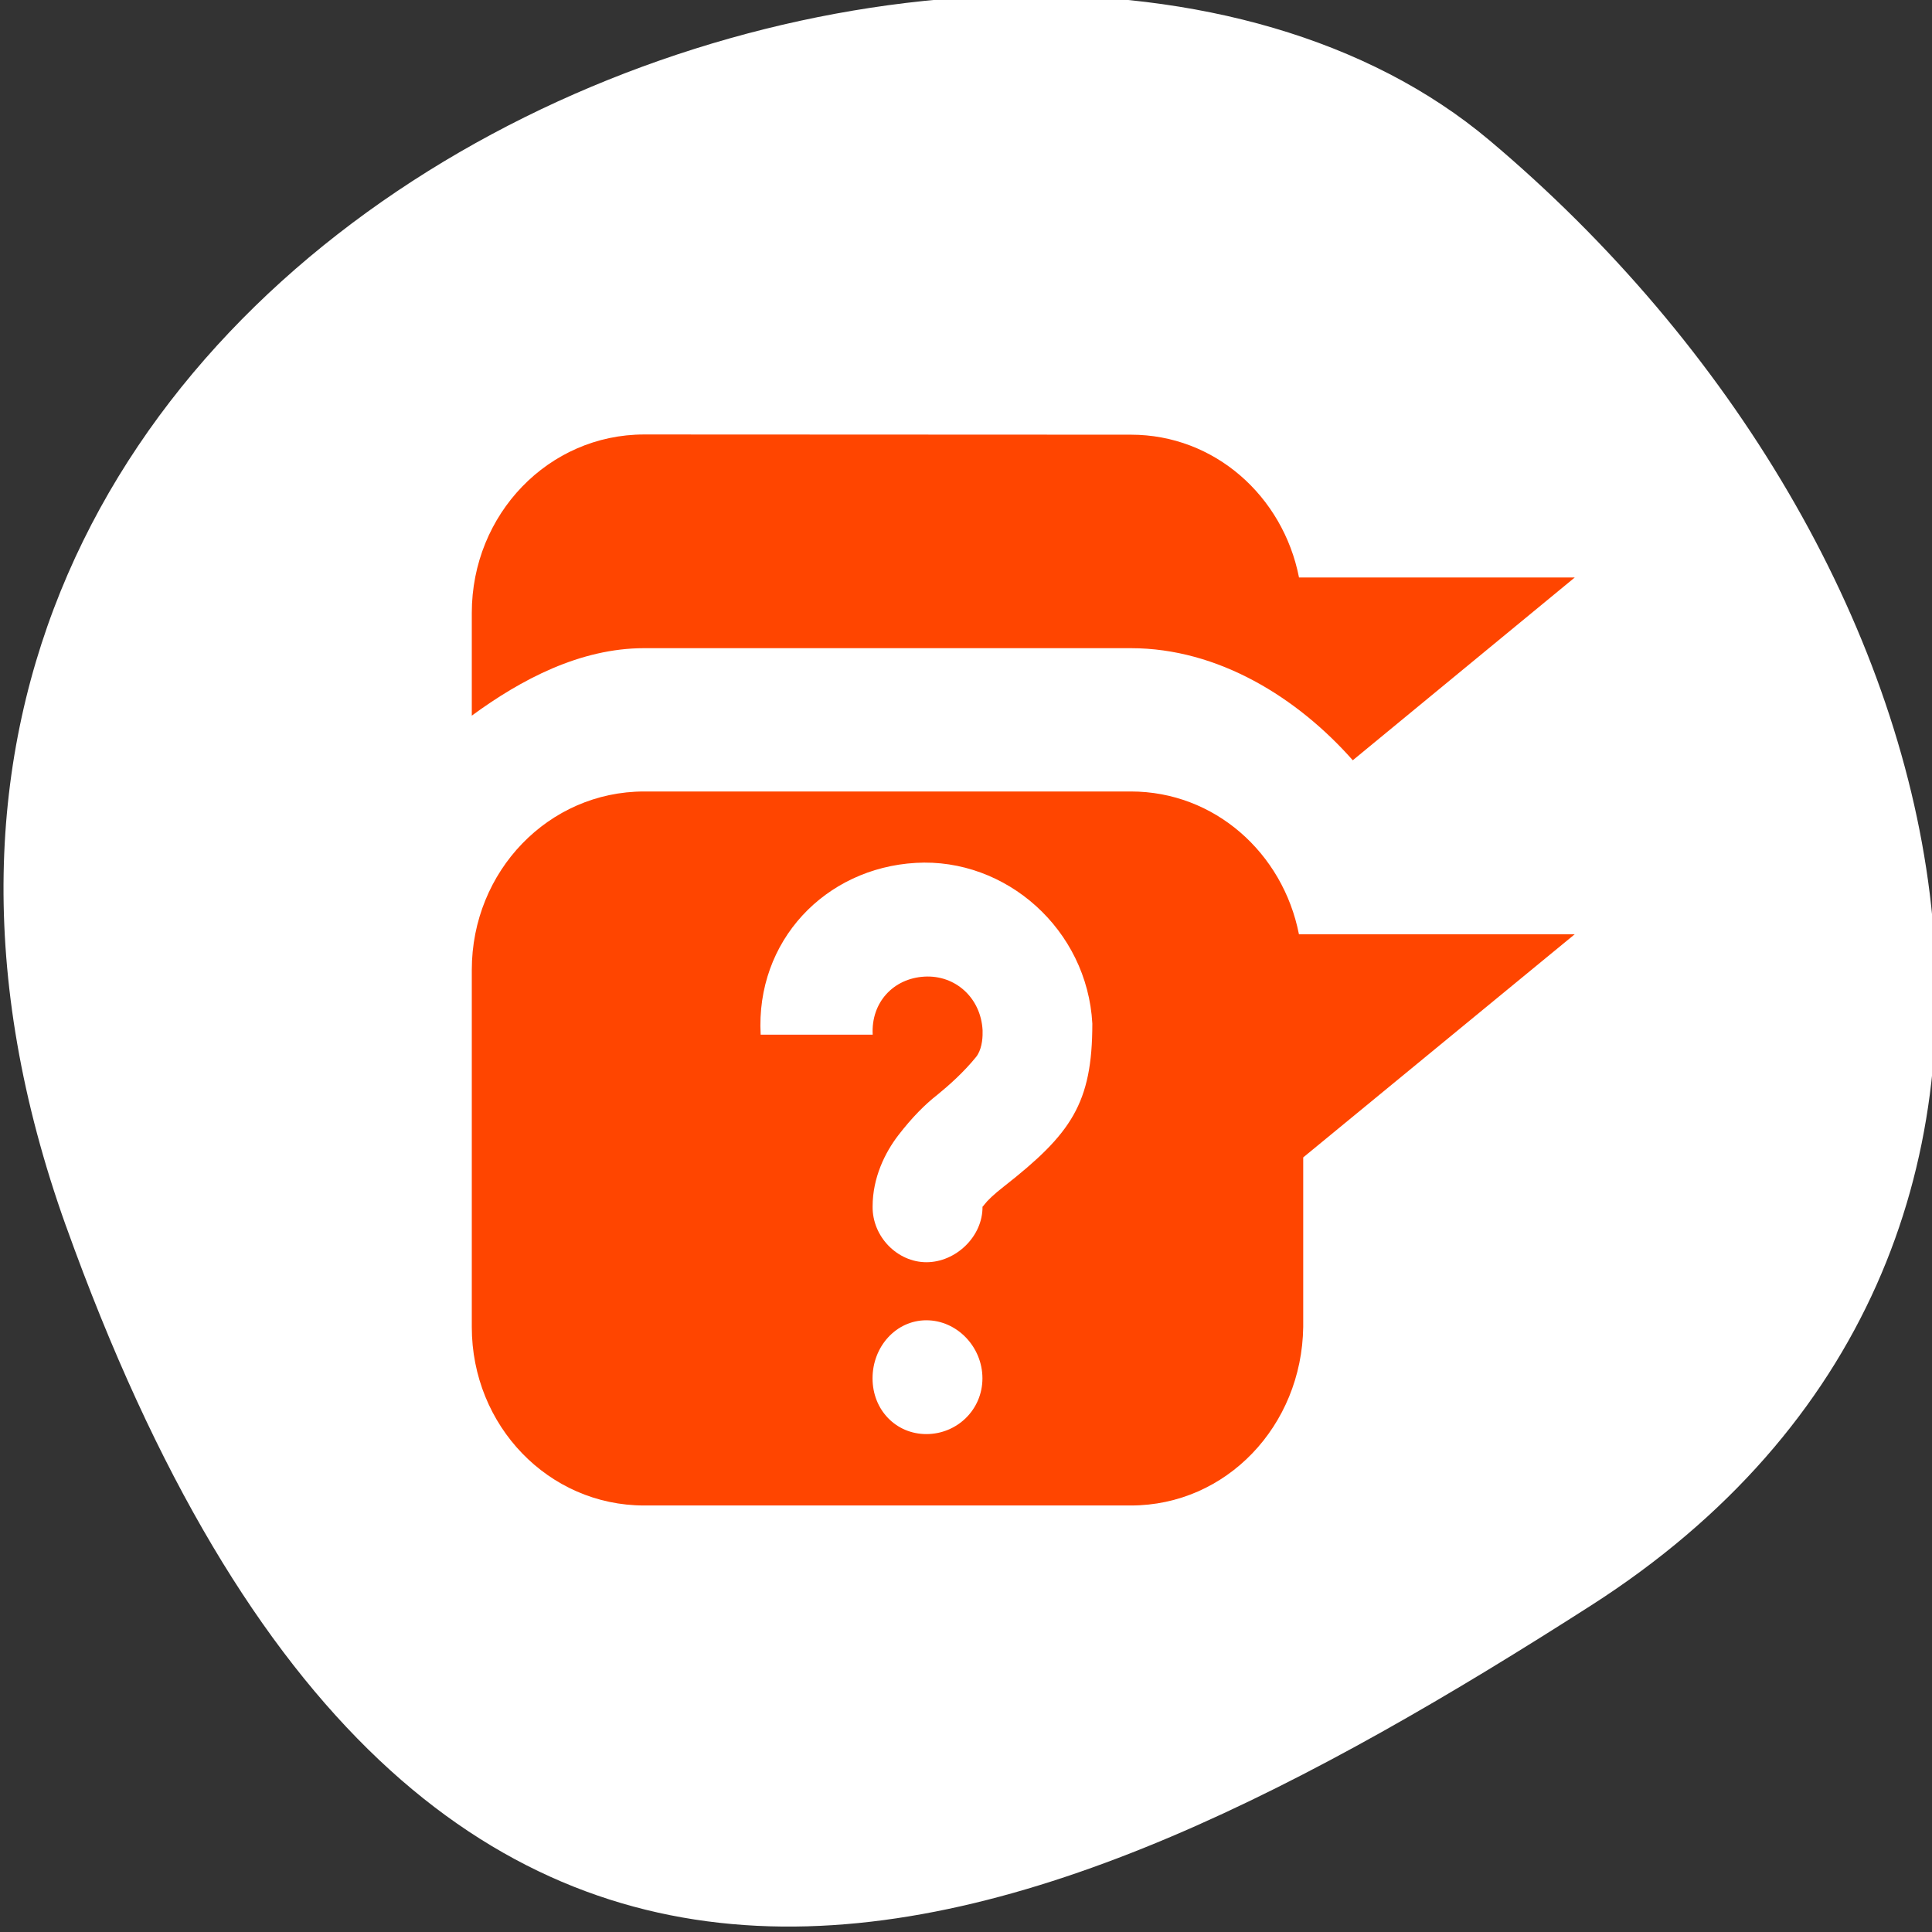 <svg xmlns="http://www.w3.org/2000/svg" viewBox="0 0 256 256"><rect x="0" y="0" width="256" height="256" fill="#333333" stroke="none"/><g transform="translate(0 -796.36)" style="fill:#d3d3d3;color:#000"><path d="m -1360.14 1641.33 c 46.11 -98.28 -119.59 -146.07 -181.85 -106.06 -62.25 40.01 -83.52 108.58 -13.01 143.08 70.51 34.501 148.75 61.26 194.86 -37.03 z" transform="matrix(-1.037 0 0 1.357 -1401.71 -1268.43)" style="fill:#fff"/><g transform="matrix(9.135 0 0 9.461 -1061.09 -5484.94)" style="fill:#ff4500"><path d="m 125.5 670 c -1.385 0 -2.5 1.115 -2.5 2.5 v 1.438 c 0.713 -0.505 1.571 -0.945 2.5 -0.945 h 7.06 c 1.267 0 2.417 0.693 3.219 1.57 l 3.22 -2.56 h -4 c -0.232 -1.141 -1.226 -2 -2.438 -2 z"/><path d="m 125.5 675 c -1.385 0 -2.5 1.115 -2.5 2.5 v 5 c 0 1.385 1.115 2.5 2.5 2.5 h 7.06 c 1.385 0 2.48 -1.115 2.5 -2.5 v -2.375 l 3.938 -3.125 h -4 c -0.232 -1.141 -1.226 -2 -2.438 -2 h -7.06 z m 3.938 1 c 1.314 -0.074 2.489 0.936 2.563 2.25 0 1.121 -0.308 1.544 -1.281 2.281 -0.153 0.115 -0.242 0.2 -0.281 0.25 -0.04 0.05 -0.031 0.033 -0.031 0.031 0.006 0.423 -0.39 0.781 -0.813 0.781 -0.423 0 -0.787 -0.359 -0.781 -0.781 0 -0.402 0.179 -0.755 0.375 -1 0.196 -0.245 0.381 -0.426 0.563 -0.563 0.163 -0.128 0.381 -0.314 0.563 -0.531 0.075 -0.09 0.097 -0.24 0.094 -0.344 v -0.031 c -0.025 -0.451 -0.393 -0.775 -0.844 -0.75 -0.451 0.025 -0.775 0.362 -0.75 0.813 h -1.625 c -0.074 -1.314 0.936 -2.333 2.25 -2.406 z m 0.156 6.406 c 0.442 0 0.813 0.371 0.813 0.813 0 0.442 -0.371 0.781 -0.813 0.781 -0.442 0 -0.781 -0.339 -0.781 -0.781 0 -0.442 0.339 -0.813 0.781 -0.813 z"/></g></g></svg>